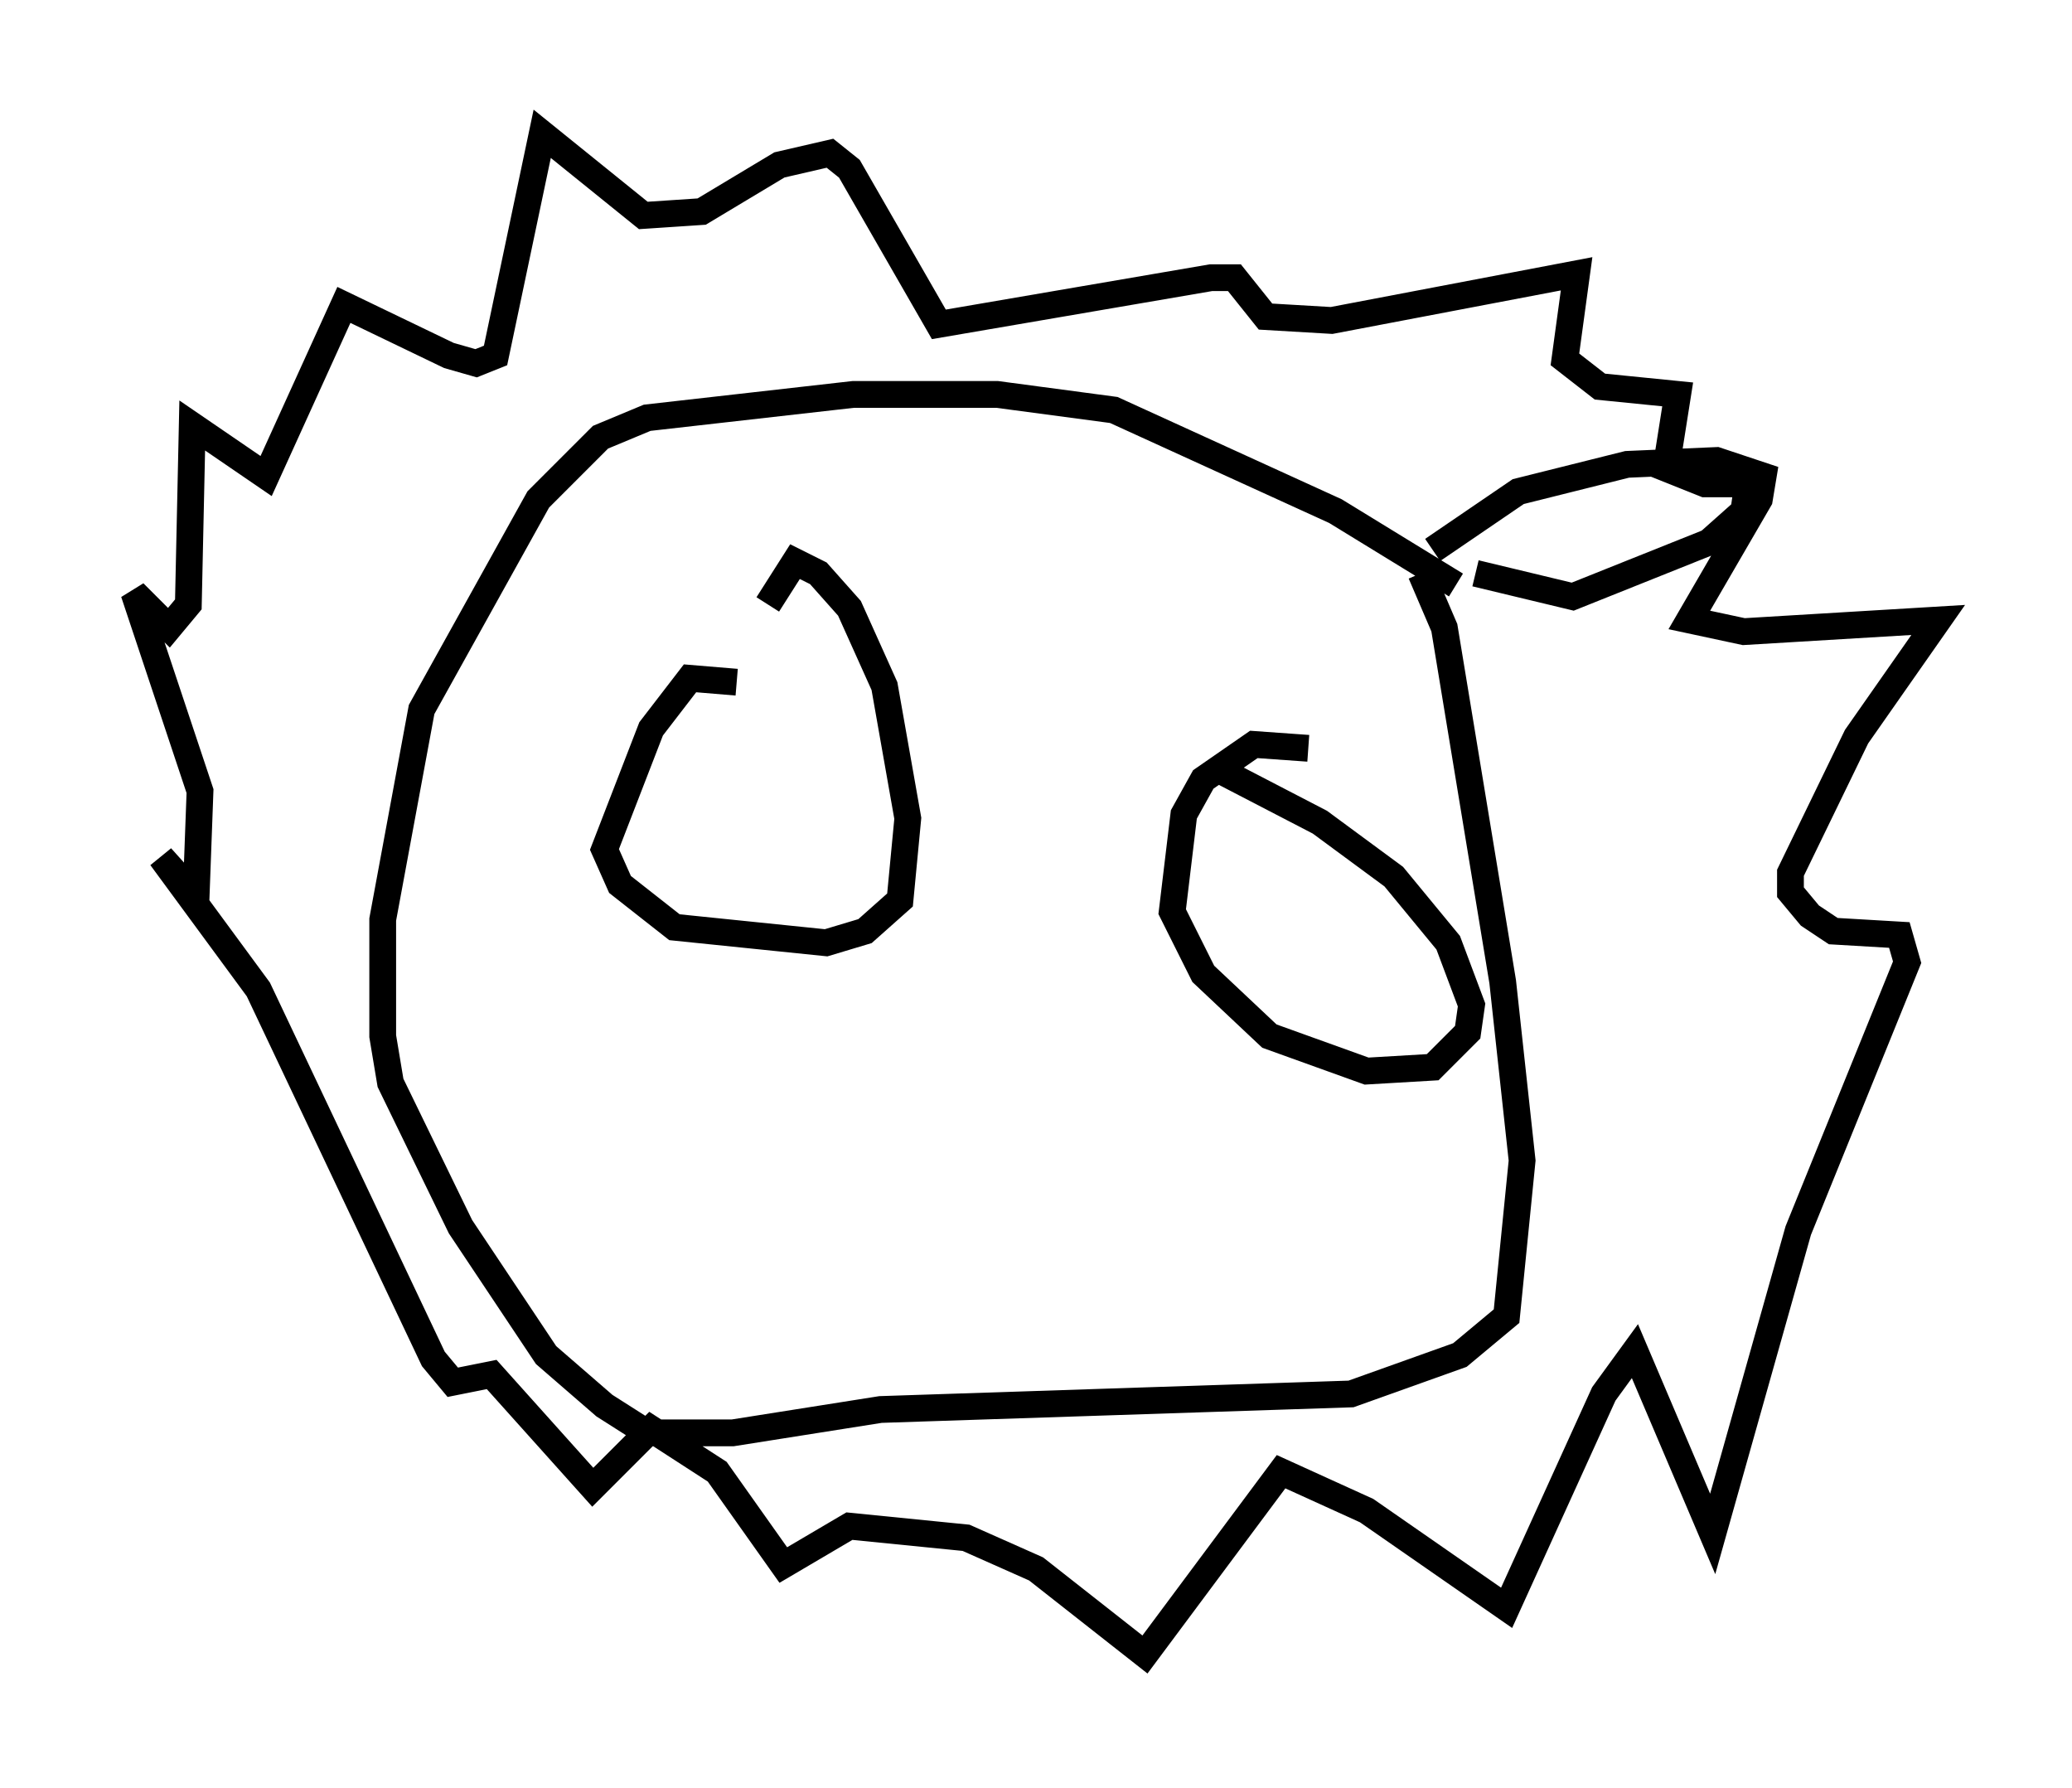 <?xml version="1.0" encoding="utf-8" ?>
<svg baseProfile="full" height="66.793" version="1.1" width="77.397" xmlns="http://www.w3.org/2000/svg" xmlns:ev="http://www.w3.org/2001/xml-events" xmlns:xlink="http://www.w3.org/1999/xlink"><defs /><rect fill="white" height="66.793" width="77.397" x="0" y="0" /><path d="M55.693, 23.302 m-1.307, -1.453 l-4.503, -2.76 -8.279, -3.777 l-4.358, -0.581 -5.374, 0.0 l-7.698, 0.872 -1.743, 0.726 l-2.324, 2.324 -4.358, 7.844 l-1.453, 7.844 0.0, 4.358 l0.291, 1.743 2.615, 5.374 l3.196, 4.793 2.179, 1.888 l1.598, 1.017 3.196, 0.0 l5.52, -0.872 17.575, -0.581 l4.067, -1.453 1.743, -1.453 l0.581, -5.81 -0.726, -6.682 l-2.179, -13.218 -0.872, -2.034 m0.436, -0.872 l3.196, -2.179 4.067, -1.017 l3.341, -0.145 1.743, 0.581 l-0.145, 0.872 -2.615, 4.503 l2.034, 0.436 7.263, -0.436 l-3.05, 4.358 -2.469, 5.084 l0.0, 0.726 0.726, 0.872 l0.872, 0.581 2.469, 0.145 l0.291, 1.017 -4.067, 10.022 l-3.196, 11.33 -2.905, -6.827 l-1.162, 1.598 -3.631, 7.989 l-5.229, -3.631 -3.196, -1.453 l-5.084, 6.827 -4.067, -3.196 l-2.615, -1.162 -4.358, -0.436 l-2.469, 1.453 -2.469, -3.486 l-2.469, -1.598 -2.179, 2.179 l-3.777, -4.212 -1.453, 0.291 l-0.726, -0.872 -6.536, -13.799 l-3.631, -4.939 1.307, 1.453 l0.145, -3.922 -2.469, -7.408 l1.307, 1.307 0.726, -0.872 l0.145, -6.682 2.76, 1.888 l2.905, -6.391 3.922, 1.888 l1.017, 0.291 0.726, -0.291 l1.743, -8.279 3.777, 3.05 l2.179, -0.145 2.905, -1.743 l1.888, -0.436 0.726, 0.581 l3.341, 5.81 10.168, -1.743 l0.872, 0.0 1.162, 1.453 l2.469, 0.145 9.151, -1.743 l-0.436, 3.196 1.307, 1.017 l2.905, 0.291 -0.436, 2.76 l1.453, 0.581 1.598, 0.0 l-0.145, 1.017 -1.307, 1.162 l-5.084, 2.034 -3.631, -0.872 m-27.598, 4.067 l-1.743, -0.145 -1.453, 1.888 l-1.743, 4.503 0.581, 1.307 l2.034, 1.598 5.665, 0.581 l1.453, -0.436 1.307, -1.162 l0.291, -3.05 -0.872, -4.939 l-1.307, -2.905 -1.162, -1.307 l-0.872, -0.436 -1.017, 1.598 m20.19, 5.374 l-2.034, -0.145 -1.888, 1.307 l-0.726, 1.307 -0.436, 3.631 l1.162, 2.324 2.469, 2.324 l3.631, 1.307 2.469, -0.145 l1.307, -1.307 0.145, -1.017 l-0.872, -2.324 -2.034, -2.469 l-2.76, -2.034 -3.922, -2.034 " fill="none" stroke="black" stroke-width="1" /></svg>